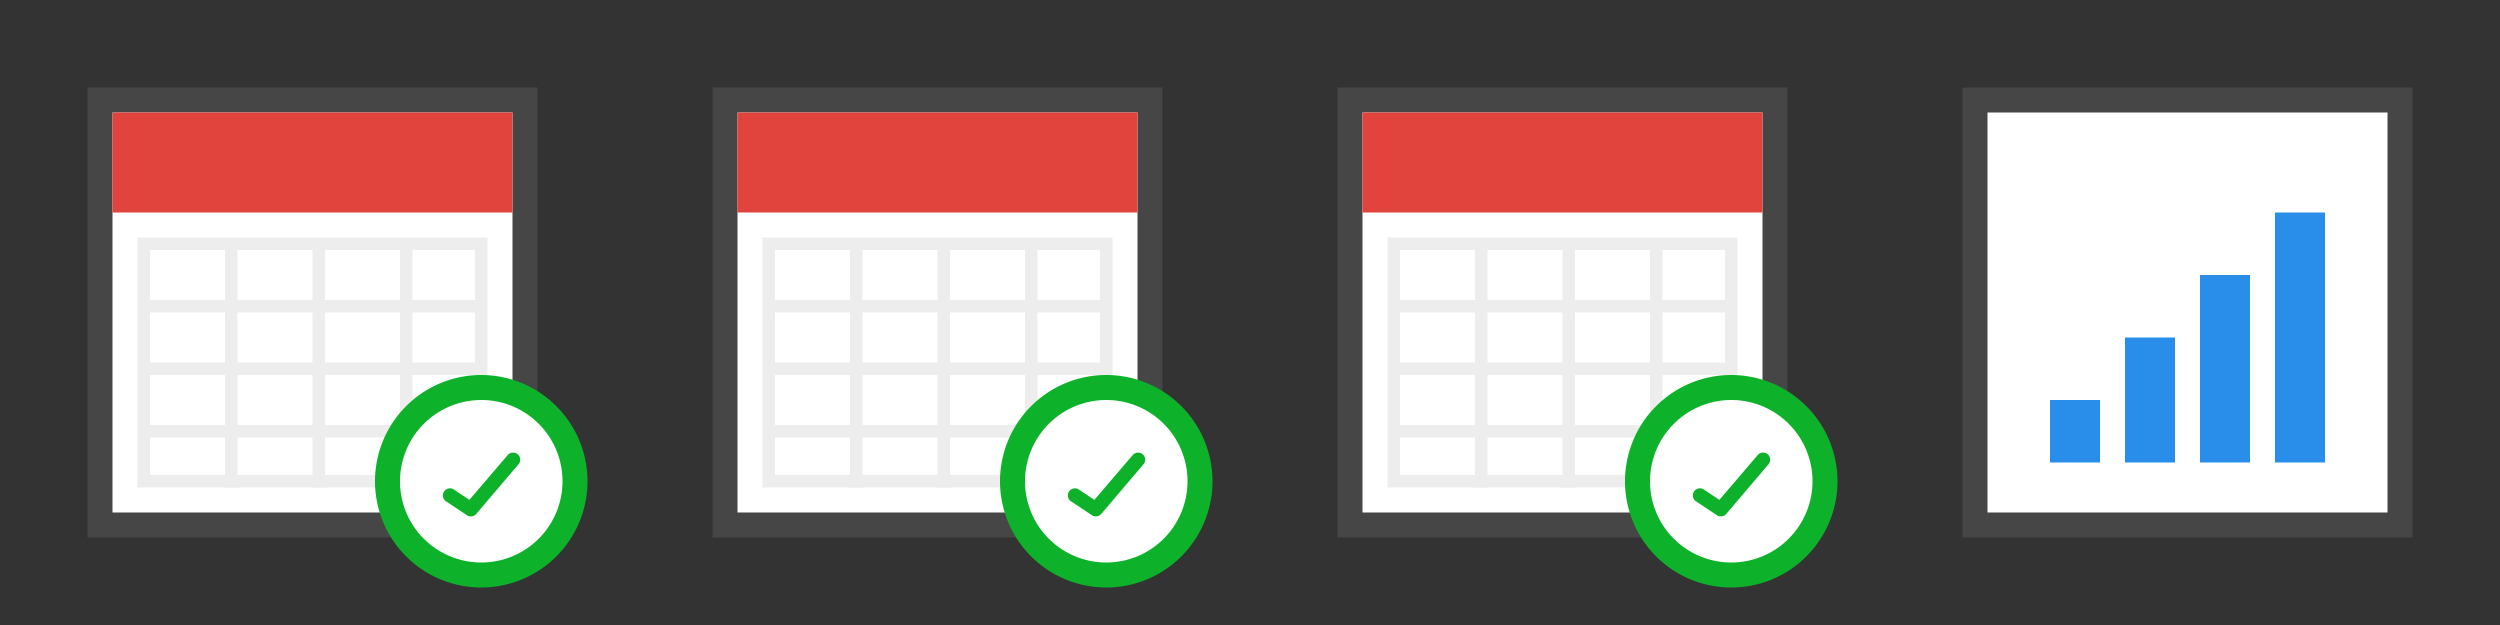 <svg xmlns="http://www.w3.org/2000/svg" viewBox="0 0 200 50"><rect x="0" y="0" width="200" height="50" fill="#333333" stroke="none"/><defs><style>.cls-1{fill:#fff;}.cls-2{fill:#464646;}.cls-3{fill:#e1443d;}.cls-4{fill:#ededed;}.cls-5{fill:none;stroke:#ededed;stroke-miterlimit:10;}.cls-6{fill:#0db22a;}.cls-7{fill:#298ee9;}</style></defs><title>Artboard 53 copy 3</title><g id="Layer_2" data-name="Layer 2"><rect class="cls-1" x="108" y="8" width="34" height="34"/><path class="cls-2" d="M141,9V41H109V9h32m2-2H107V43h36V7Z"/><rect class="cls-3" x="109" y="9" width="32" height="8"/><path class="cls-4" d="M138,20V38H112V20h26m1-1H111V39h28V19Z"/><line class="cls-5" x1="118.5" y1="20" x2="118.5" y2="39"/><line class="cls-5" x1="132.5" y1="20" x2="132.5" y2="39"/><line class="cls-5" x1="125.5" y1="20" x2="125.5" y2="39"/><line class="cls-5" x1="111.5" y1="24.5" x2="138.5" y2="24.5"/><line class="cls-5" x1="111.5" y1="29.5" x2="138.5" y2="29.5"/><line class="cls-5" x1="111.5" y1="34.5" x2="138.5" y2="34.5"/><circle class="cls-1" cx="138.5" cy="38.5" r="7.5"/><path class="cls-6" d="M138.5,32a6.5,6.5,0,1,1-6.5,6.5,6.51,6.51,0,0,1,6.5-6.5m0-2a8.5,8.5,0,1,0,8.5,8.5,8.51,8.51,0,0,0-8.5-8.5Z"/><path class="cls-6" d="M137.65,41.31a.5.5,0,0,1-.31-.1l-1.7-1.13a.57.57,0,0,1,.62-.95l1.29.86,3.07-3.59a.58.58,0,0,1,.8-.06.57.57,0,0,1,.06.8l-3.4,4A.57.57,0,0,1,137.65,41.31Z"/><rect class="cls-1" x="58" y="8" width="34" height="34"/><path class="cls-2" d="M91,9V41H59V9H91m2-2H57V43H93V7Z"/><rect class="cls-3" x="59" y="9" width="32" height="8"/><path class="cls-4" d="M88,20V38H62V20H88m1-1H61V39H89V19Z"/><line class="cls-5" x1="68.5" y1="20" x2="68.5" y2="39"/><line class="cls-5" x1="82.5" y1="20" x2="82.5" y2="39"/><line class="cls-5" x1="75.5" y1="20" x2="75.5" y2="39"/><line class="cls-5" x1="61.5" y1="24.5" x2="88.5" y2="24.5"/><line class="cls-5" x1="61.5" y1="29.5" x2="88.5" y2="29.5"/><line class="cls-5" x1="61.5" y1="34.5" x2="88.5" y2="34.5"/><circle class="cls-1" cx="88.5" cy="38.5" r="7.5"/><path class="cls-6" d="M88.5,32A6.5,6.5,0,1,1,82,38.5,6.51,6.51,0,0,1,88.5,32m0-2A8.5,8.5,0,1,0,97,38.5,8.51,8.51,0,0,0,88.5,30Z"/><path class="cls-6" d="M87.65,41.31a.5.5,0,0,1-.31-.1l-1.7-1.13a.57.57,0,0,1,.62-.95l1.29.86,3.07-3.59a.58.58,0,0,1,.8-.06.57.57,0,0,1,.06.8l-3.4,4A.57.57,0,0,1,87.65,41.31Z"/><rect class="cls-1" x="8" y="8" width="34" height="34"/><path class="cls-2" d="M41,9V41H9V9H41m2-2H7V43H43V7Z"/><rect class="cls-3" x="9" y="9" width="32" height="8"/><path class="cls-4" d="M38,20V38H12V20H38m1-1H11V39H39V19Z"/><line class="cls-5" x1="18.5" y1="20" x2="18.5" y2="39"/><line class="cls-5" x1="32.5" y1="20" x2="32.5" y2="39"/><line class="cls-5" x1="25.5" y1="20" x2="25.5" y2="39"/><line class="cls-5" x1="11.5" y1="24.5" x2="38.5" y2="24.5"/><line class="cls-5" x1="11.5" y1="29.5" x2="38.5" y2="29.5"/><line class="cls-5" x1="11.5" y1="34.5" x2="38.5" y2="34.5"/><circle class="cls-1" cx="38.5" cy="38.5" r="7.5"/><path class="cls-6" d="M38.5,32A6.5,6.5,0,1,1,32,38.5,6.51,6.51,0,0,1,38.5,32m0-2A8.5,8.5,0,1,0,47,38.5,8.51,8.51,0,0,0,38.5,30Z"/><path class="cls-6" d="M37.65,41.31a.5.5,0,0,1-.31-.1l-1.7-1.13a.57.57,0,0,1,.62-.95l1.29.86,3.07-3.59a.58.58,0,0,1,.8-.06.57.57,0,0,1,.06.8l-3.4,4A.57.57,0,0,1,37.65,41.31Z"/><rect class="cls-1" x="158" y="8" width="34" height="34"/><path class="cls-2" d="M191,9V41H159V9h32m2-2H157V43h36V7Z"/><rect class="cls-7" x="176" y="22" width="4" height="15"/><rect class="cls-7" x="170" y="27" width="4" height="10"/><rect class="cls-7" x="164" y="32" width="4" height="5"/><rect class="cls-7" x="182" y="17" width="4" height="20"/></g></svg>